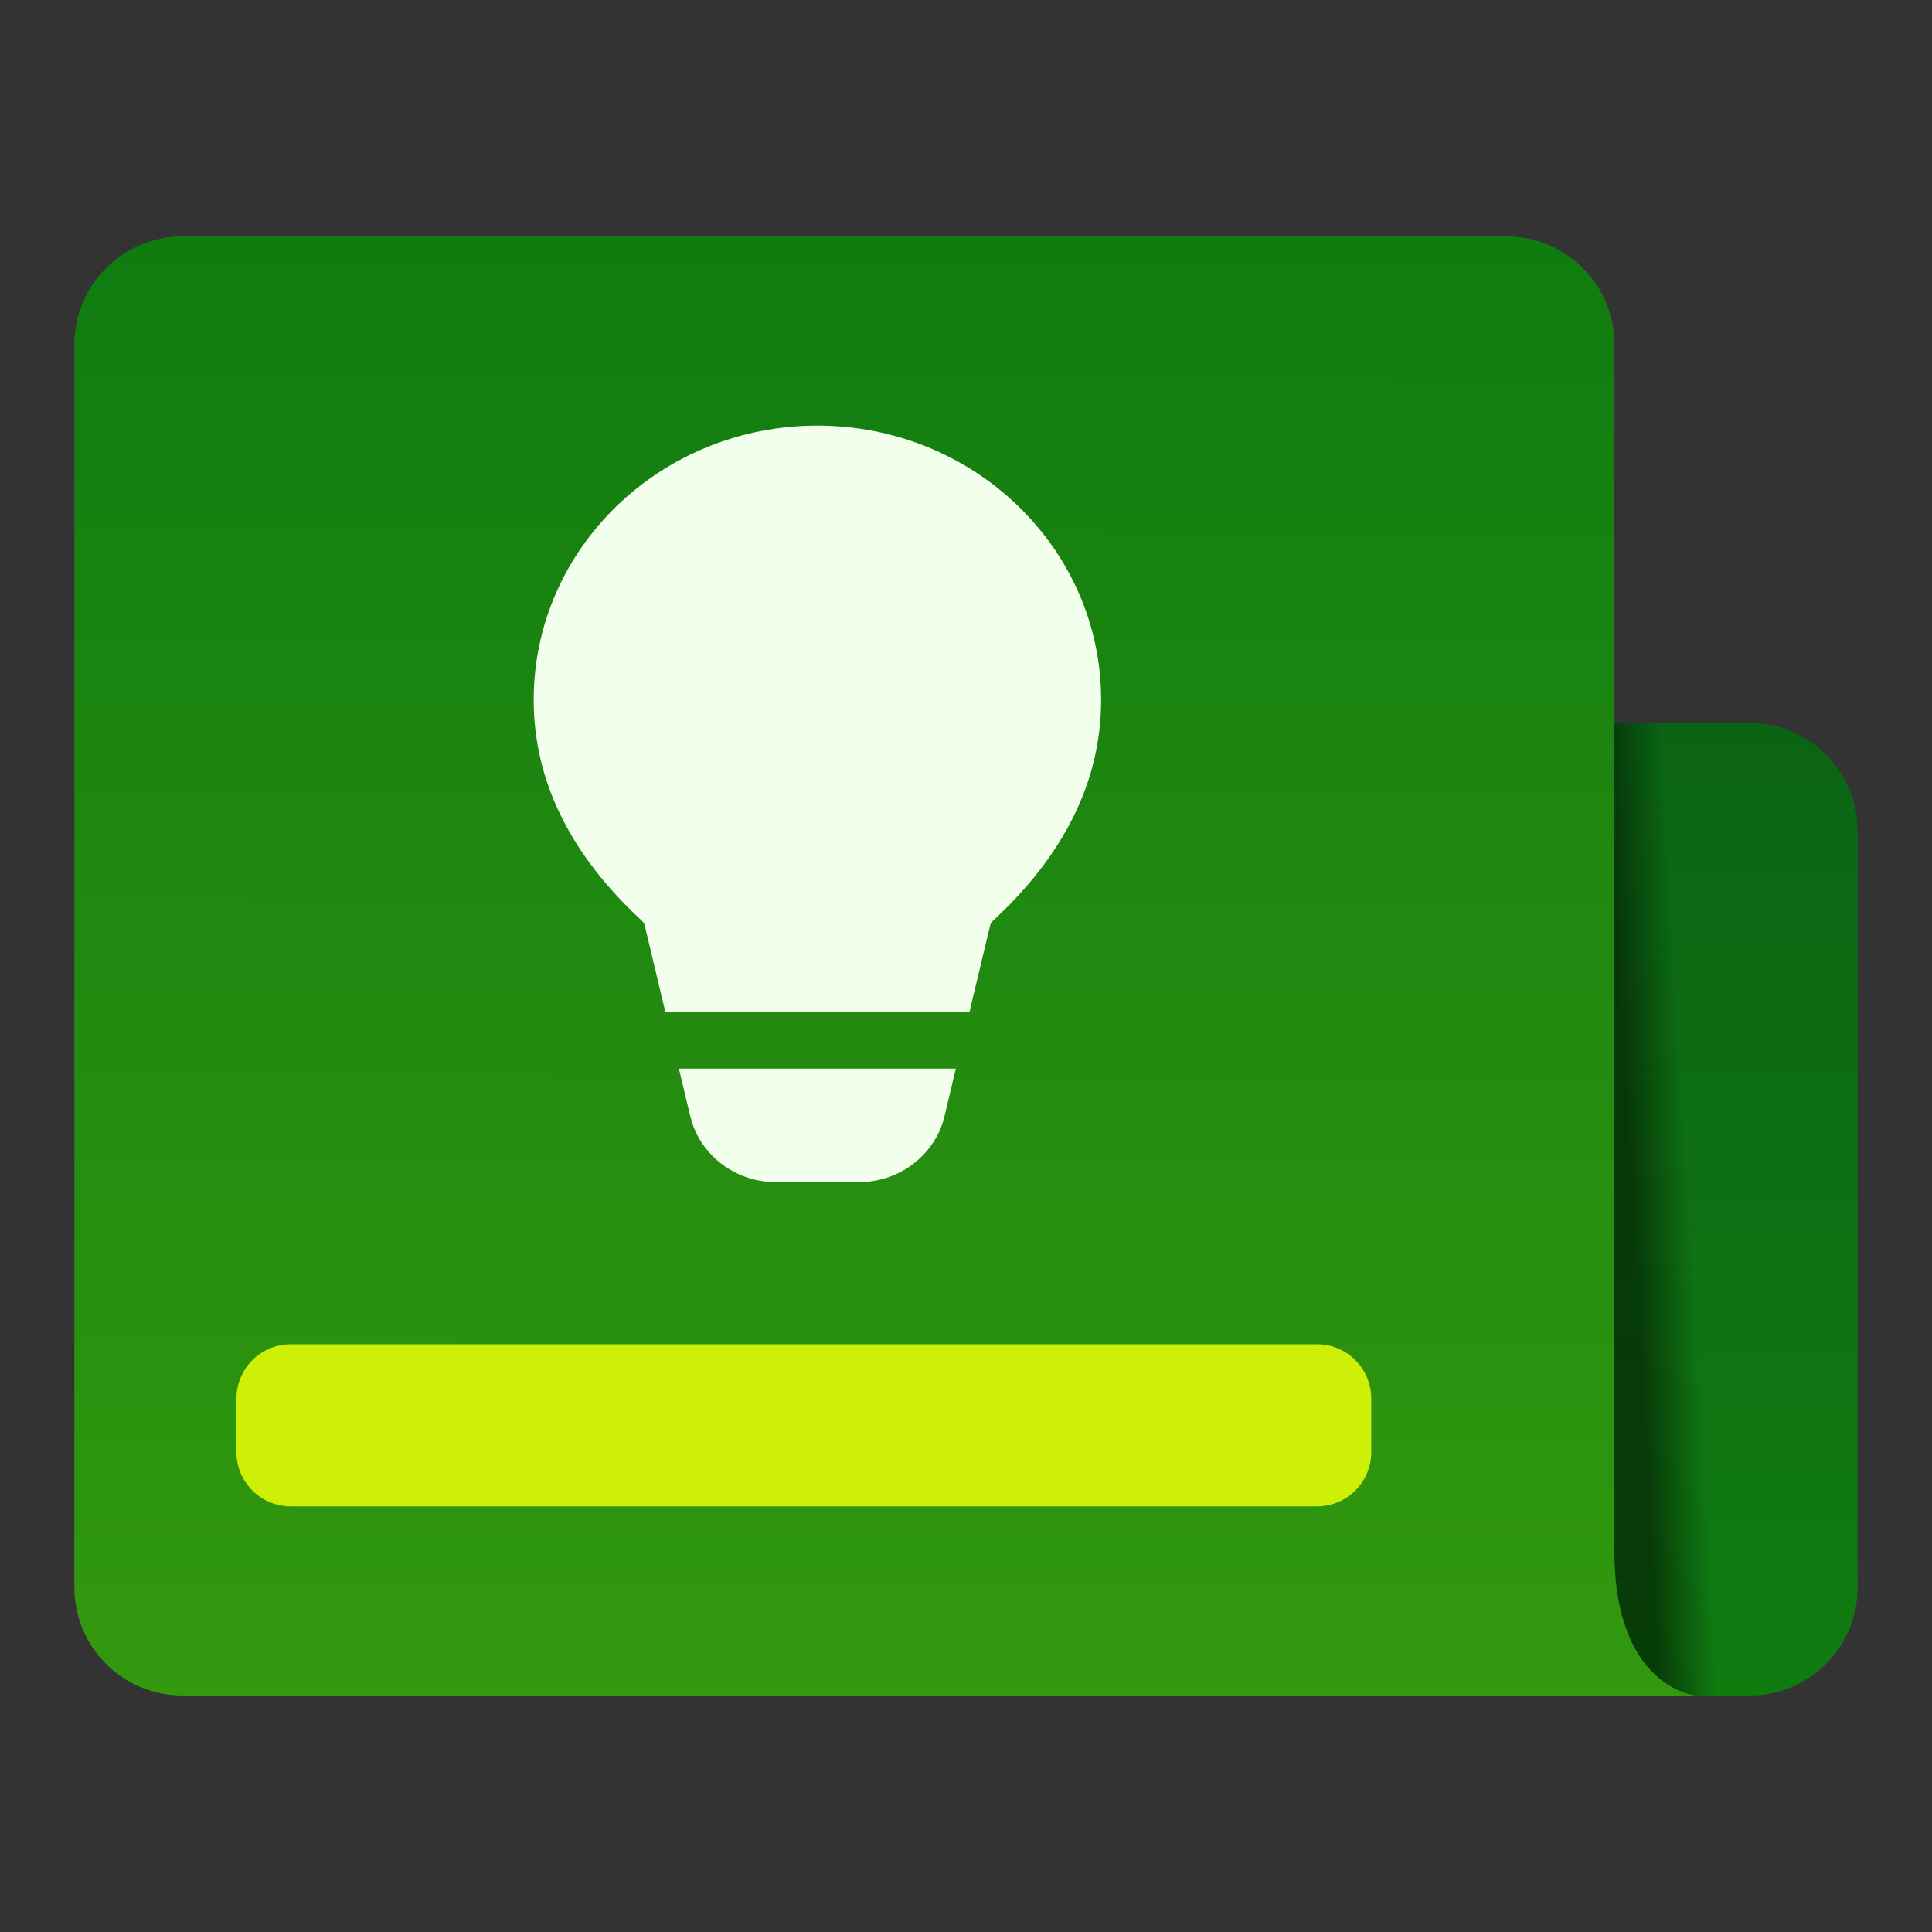 <svg width="72" height="72" viewBox="0 0 72 72" fill="none" xmlns="http://www.w3.org/2000/svg">
<rect x="0" y="0" width="72" height="72" fill="#333333" stroke="none"/>
<g clip-path="url(#clip0_3804_37632)">
<mask id="mask0_3804_37632" style="mask-type:luminance" maskUnits="userSpaceOnUse" x="0" y="0" width="72" height="72">
<path d="M72 0H0V72H72V0Z" fill="white"/>
</mask>
<g mask="url(#mask0_3804_37632)">
<mask id="mask1_3804_37632" style="mask-type:luminance" maskUnits="userSpaceOnUse" x="-1" y="-1" width="74" height="74">
<path d="M-0.25 -0.25H72.25V72.25H-0.25V-0.25Z" fill="white"/>
</mask>
<g mask="url(#mask1_3804_37632)">
<path d="M15.286 26.939C13.618 26.939 12.265 28.291 12.265 29.959V60.167C12.265 61.836 13.618 63.188 15.286 63.188H65.201C67.426 63.188 69.229 61.385 69.229 59.16V30.966C69.229 28.742 67.426 26.939 65.201 26.939H15.286Z" fill="url(#paint0_linear_3804_37632)"/>
<path d="M15.88 26.939H65.182C67.417 26.939 69.229 28.75 69.229 30.985V59.142C69.229 61.377 67.417 63.188 65.182 63.188H15.88C13.645 63.188 11.833 61.377 11.833 59.142V30.985C11.833 28.75 13.645 26.939 15.88 26.939Z" fill="url(#paint1_linear_3804_37632)"/>
<path d="M6.799 8.812C4.574 8.812 2.771 10.616 2.771 12.84V59.16C2.771 61.384 4.574 63.187 6.799 63.187H63.187C63.187 63.187 60.166 62.9 60.166 57.817V12.836C60.166 10.612 58.363 8.812 56.139 8.812H6.799Z" fill="url(#paint2_linear_3804_37632)"/>
<path d="M10.835 50.098H49.08C50.197 50.098 51.103 51.004 51.103 52.121V54.116C51.103 55.233 50.197 56.139 49.08 56.139H10.835C9.717 56.139 8.812 55.233 8.812 54.116V52.121C8.812 51.004 9.717 50.098 10.835 50.098Z" fill="#CDF006"/>
<path d="M35.621 39.825L35.198 41.6C34.872 42.958 33.672 43.941 32.254 44.047L32.001 44.056H28.921C27.479 44.056 26.216 43.147 25.791 41.833L25.724 41.597L25.301 39.825H35.621ZM30.462 15.861C36.301 15.861 41.035 20.438 41.035 26.082C41.035 29.095 39.67 31.853 37.002 34.317C36.95 34.364 36.914 34.425 36.899 34.492L36.129 37.711H24.795L24.028 34.493C24.012 34.425 23.976 34.364 23.924 34.317C21.254 31.853 19.889 29.095 19.889 26.082C19.889 20.438 24.623 15.861 30.462 15.861Z" fill="#F3FFED"/>
</g>
</g>
</g>
<defs>
<linearGradient id="paint0_linear_3804_37632" x1="40.968" y1="27.084" x2="40.947" y2="63.386" gradientUnits="userSpaceOnUse">
<stop stop-color="#0B6413"/>
<stop offset="0.5" stop-color="#0E7012"/>
<stop offset="1" stop-color="#107C10"/>
</linearGradient>
<linearGradient id="paint1_linear_3804_37632" x1="60.806" y1="45.018" x2="62.956" y2="44.892" gradientUnits="userSpaceOnUse">
<stop stop-opacity="0.5"/>
<stop offset="0.5" stop-opacity="0.25"/>
<stop offset="1" stop-opacity="0"/>
</linearGradient>
<linearGradient id="paint2_linear_3804_37632" x1="33.1" y1="9.191" x2="33.029" y2="63.604" gradientUnits="userSpaceOnUse">
<stop stop-color="#107C10"/>
<stop offset="0.5" stop-color="#218A10"/>
<stop offset="1" stop-color="#33990F"/>
</linearGradient>
<clipPath id="clip0_3804_37632">
<rect width="72" height="72" fill="white"/>
</clipPath>
</defs>
</svg>
